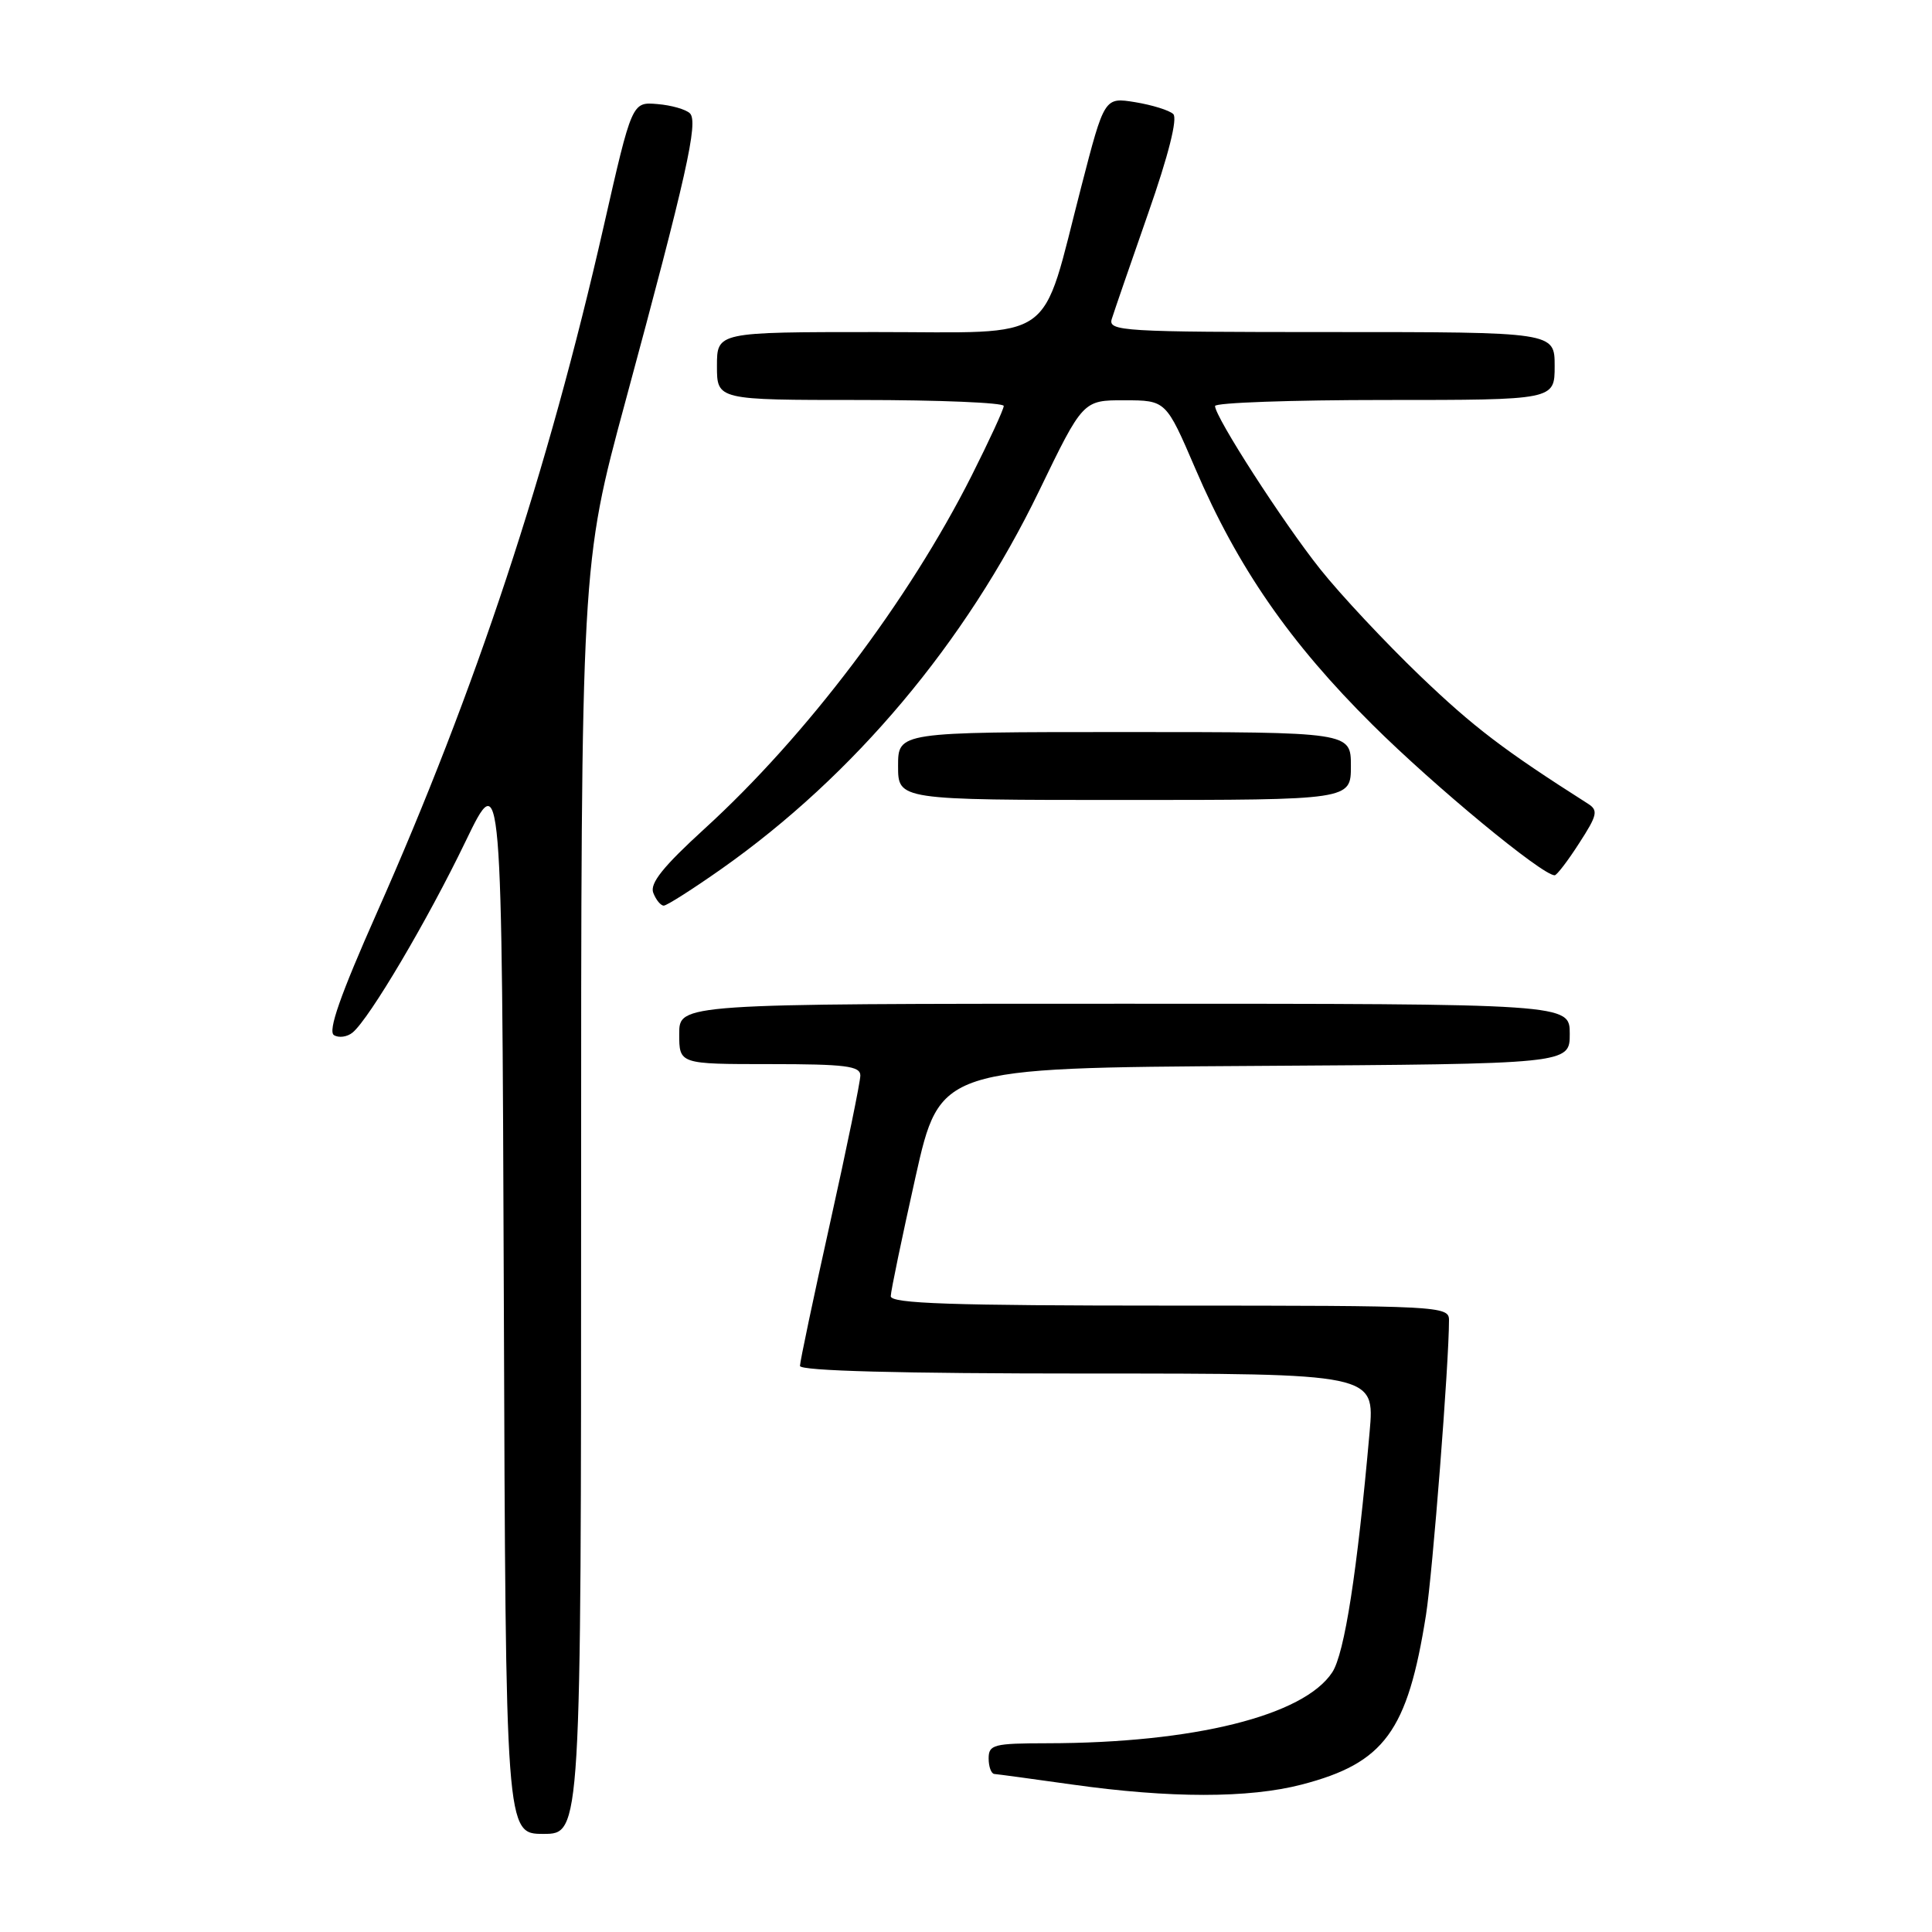 <?xml version="1.0" encoding="UTF-8" standalone="no"?>
<!DOCTYPE svg PUBLIC "-//W3C//DTD SVG 1.1//EN" "http://www.w3.org/Graphics/SVG/1.1/DTD/svg11.dtd" >
<svg xmlns="http://www.w3.org/2000/svg" xmlns:xlink="http://www.w3.org/1999/xlink" version="1.1" viewBox="0 0 256 256">
 <g >
 <path fill="currentColor"
d=" M 77.00 158.94 C 77.00 74.87 77.00 74.87 82.87 53.19 C 90.96 23.28 92.56 16.16 91.42 15.02 C 90.90 14.50 88.96 13.94 87.11 13.79 C 83.74 13.50 83.74 13.50 79.99 30.00 C 72.60 62.49 63.05 91.40 49.93 120.96 C 45.08 131.89 43.42 136.64 44.25 137.16 C 44.90 137.56 46.02 137.40 46.73 136.81 C 48.96 134.96 56.66 121.93 61.68 111.51 C 66.50 101.53 66.50 101.53 66.76 172.26 C 67.01 243.00 67.01 243.00 72.01 243.00 C 77.00 243.00 77.00 243.00 77.00 158.94 Z  M 172.50 236.46 C 183.44 233.61 186.51 229.42 188.95 214.00 C 189.83 208.43 192.00 180.66 192.00 174.92 C 192.00 173.06 190.82 173.00 155.00 173.00 C 126.05 173.00 118.01 172.73 118.03 171.75 C 118.04 171.06 119.52 163.97 121.30 156.00 C 124.55 141.50 124.55 141.50 166.27 141.24 C 208.00 140.98 208.00 140.98 208.00 136.99 C 208.00 133.00 208.00 133.00 149.00 133.00 C 90.00 133.00 90.00 133.00 90.00 137.00 C 90.00 141.00 90.00 141.00 102.00 141.00 C 112.02 141.00 114.00 141.25 114.00 142.51 C 114.00 143.33 112.20 152.11 110.00 162.00 C 107.80 171.89 106.00 180.44 106.00 180.99 C 106.00 181.65 119.22 182.00 144.09 182.00 C 182.17 182.00 182.17 182.00 181.48 189.75 C 179.84 208.28 178.16 219.11 176.53 221.59 C 172.76 227.34 158.18 230.97 138.75 230.99 C 131.67 231.00 131.00 231.17 131.00 233.00 C 131.00 234.10 131.34 235.02 131.75 235.06 C 132.16 235.09 136.78 235.71 142.00 236.45 C 155.04 238.29 165.47 238.29 172.50 236.46 Z  M 95.59 115.14 C 113.16 102.76 127.94 85.18 137.67 65.08 C 143.50 53.03 143.50 53.03 149.00 53.04 C 154.50 53.05 154.50 53.05 158.39 62.10 C 163.99 75.17 170.91 85.17 181.88 96.05 C 190.05 104.17 204.34 115.98 206.00 115.98 C 206.28 115.98 207.74 114.08 209.24 111.74 C 211.66 108.01 211.80 107.38 210.42 106.50 C 199.26 99.40 195.27 96.36 188.15 89.54 C 183.56 85.13 177.61 78.78 174.94 75.42 C 170.00 69.22 161.00 55.25 161.00 53.80 C 161.00 53.36 171.12 53.00 183.50 53.00 C 206.00 53.00 206.00 53.00 206.00 48.50 C 206.00 44.00 206.00 44.00 176.38 44.00 C 148.63 44.00 146.80 43.89 147.32 42.25 C 147.62 41.29 149.79 34.99 152.14 28.26 C 154.84 20.55 156.06 15.68 155.46 15.11 C 154.93 14.61 152.66 13.91 150.42 13.54 C 146.34 12.88 146.34 12.88 143.28 24.72 C 137.81 45.83 140.39 44.00 116.05 44.00 C 95.00 44.00 95.00 44.00 95.00 48.50 C 95.00 53.00 95.00 53.00 114.00 53.00 C 124.45 53.00 133.00 53.36 133.00 53.79 C 133.00 54.23 131.08 58.39 128.74 63.04 C 120.40 79.58 106.86 97.49 93.38 109.79 C 87.88 114.81 86.08 117.05 86.56 118.30 C 86.92 119.24 87.55 120.00 87.95 120.00 C 88.36 120.00 91.79 117.81 95.59 115.14 Z  M 179.00 101.50 C 179.00 97.00 179.00 97.00 149.00 97.00 C 119.00 97.00 119.00 97.00 119.00 101.50 C 119.00 106.00 119.00 106.00 149.00 106.00 C 179.00 106.00 179.00 106.00 179.00 101.50 Z "/>
</g>
</svg>